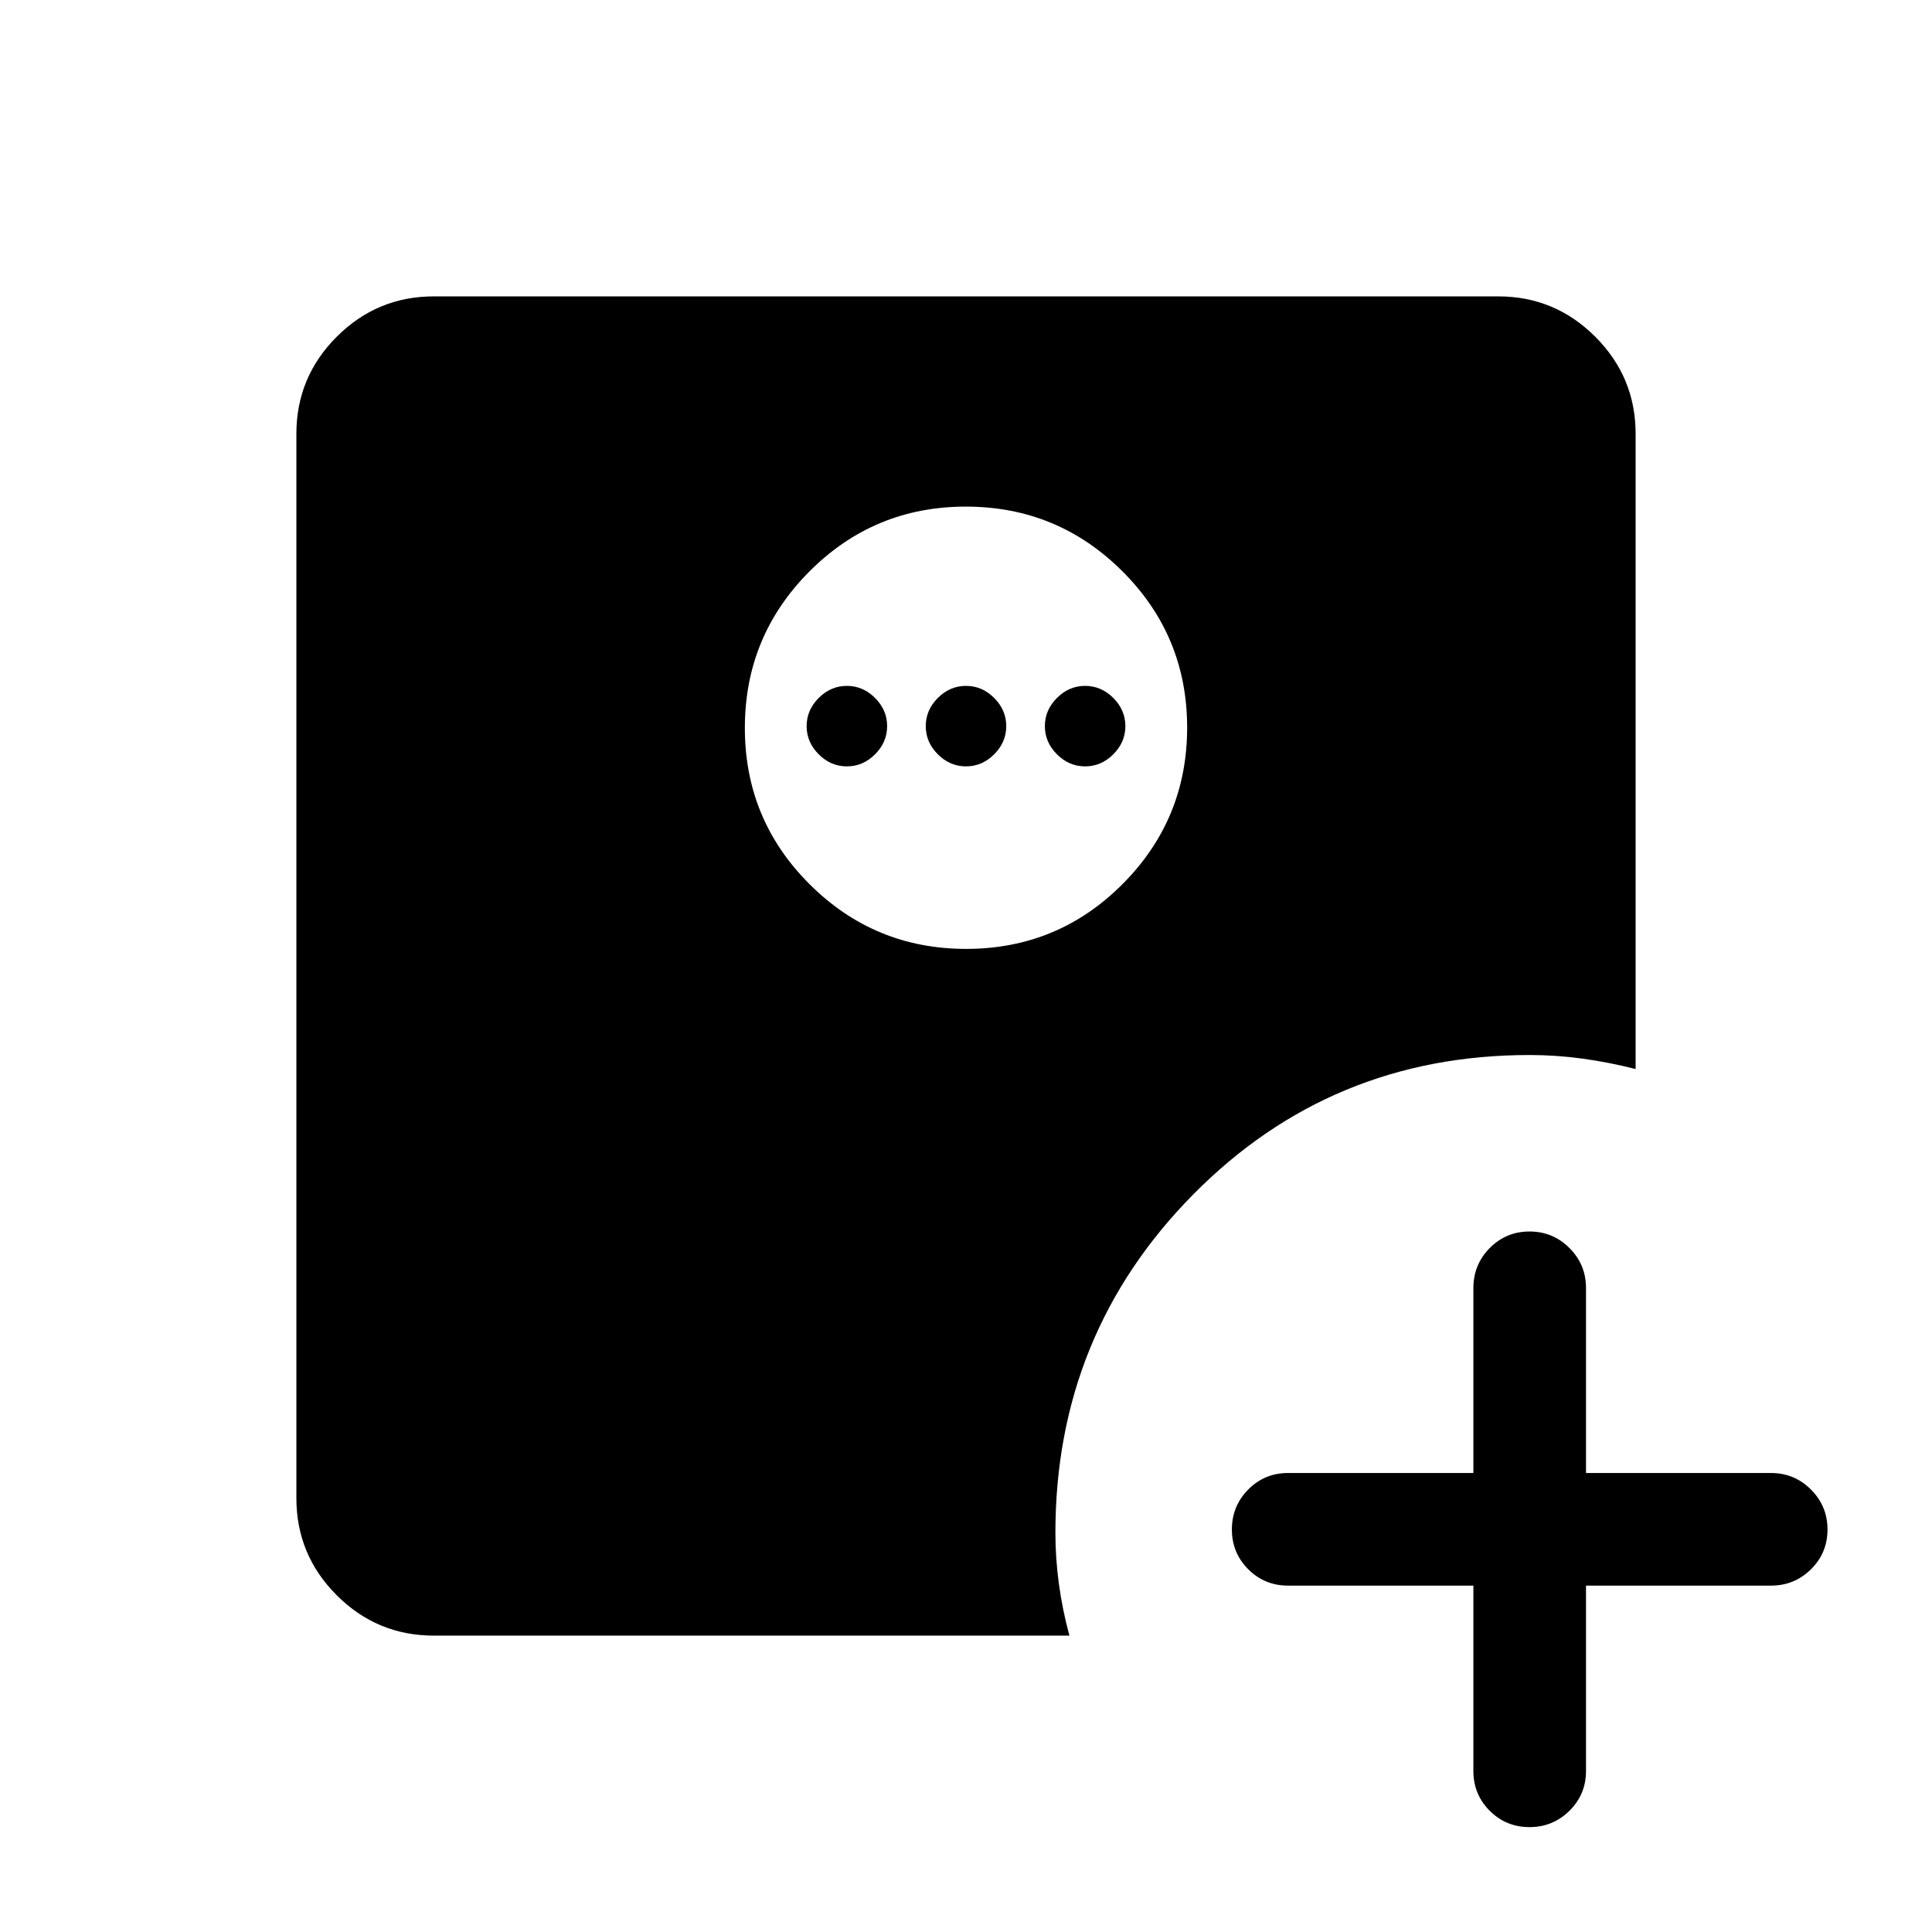 <svg xmlns="http://www.w3.org/2000/svg" height="24" viewBox="0 96 960 960" width="24"><path d="M732.116 883.884H640q-11.634 0-19.759-8.129-8.125-8.128-8.125-19.768 0-11.641 8.125-19.852T640 827.924h92.116V736q0-11.634 8.129-19.855 8.128-8.221 19.768-8.221 11.641 0 19.852 8.221T788.076 736v91.924H880q11.634 0 19.855 8.225 8.221 8.224 8.221 19.864 0 11.641-8.221 19.756T880 883.884h-91.924V976q0 11.634-8.225 19.759-8.224 8.121-19.864 8.121-11.641 0-19.756-8.121-8.115-8.125-8.115-19.759v-92.116ZM480.091 567.499q45.582 0 77.687-32.196 32.106-32.196 32.106-77.778 0-45.582-32.196-77.688t-77.779-32.106q-45.582 0-77.687 32.196-32.106 32.197-32.106 77.779 0 45.582 32.196 77.688 32.196 32.105 77.779 32.105Zm-59.283-90.691q-8 0-14-6t-6-14q0-8 6-14t14-6q8 0 14 6t6 14q0 8-6 14t-14 6Zm59.192 0q-8 0-14-6t-6-14q0-8 6-14t14-6q8 0 14 6t6 14q0 8-6 14t-14 6Zm59.192 0q-8 0-14-6t-6-14q0-8 6-14t14-6q8 0 14 6t6 14q0 8-6 14t-14 6ZM215.539 908.729q-28.161 0-48.214-20.054-20.054-20.053-20.054-48.214V311.539q0-28.161 20.054-48.214 20.053-20.054 48.214-20.054h528.922q28.161 0 48.214 20.054 20.054 20.053 20.054 48.214v315.653q-13.326-3.384-26.46-5.173-13.135-1.788-26.269-1.788-98.699 0-167.138 69.327-68.439 69.327-68.439 168.057 0 12.635 1.741 25.461 1.74 12.827 5.22 25.653H215.539Z"/></svg>